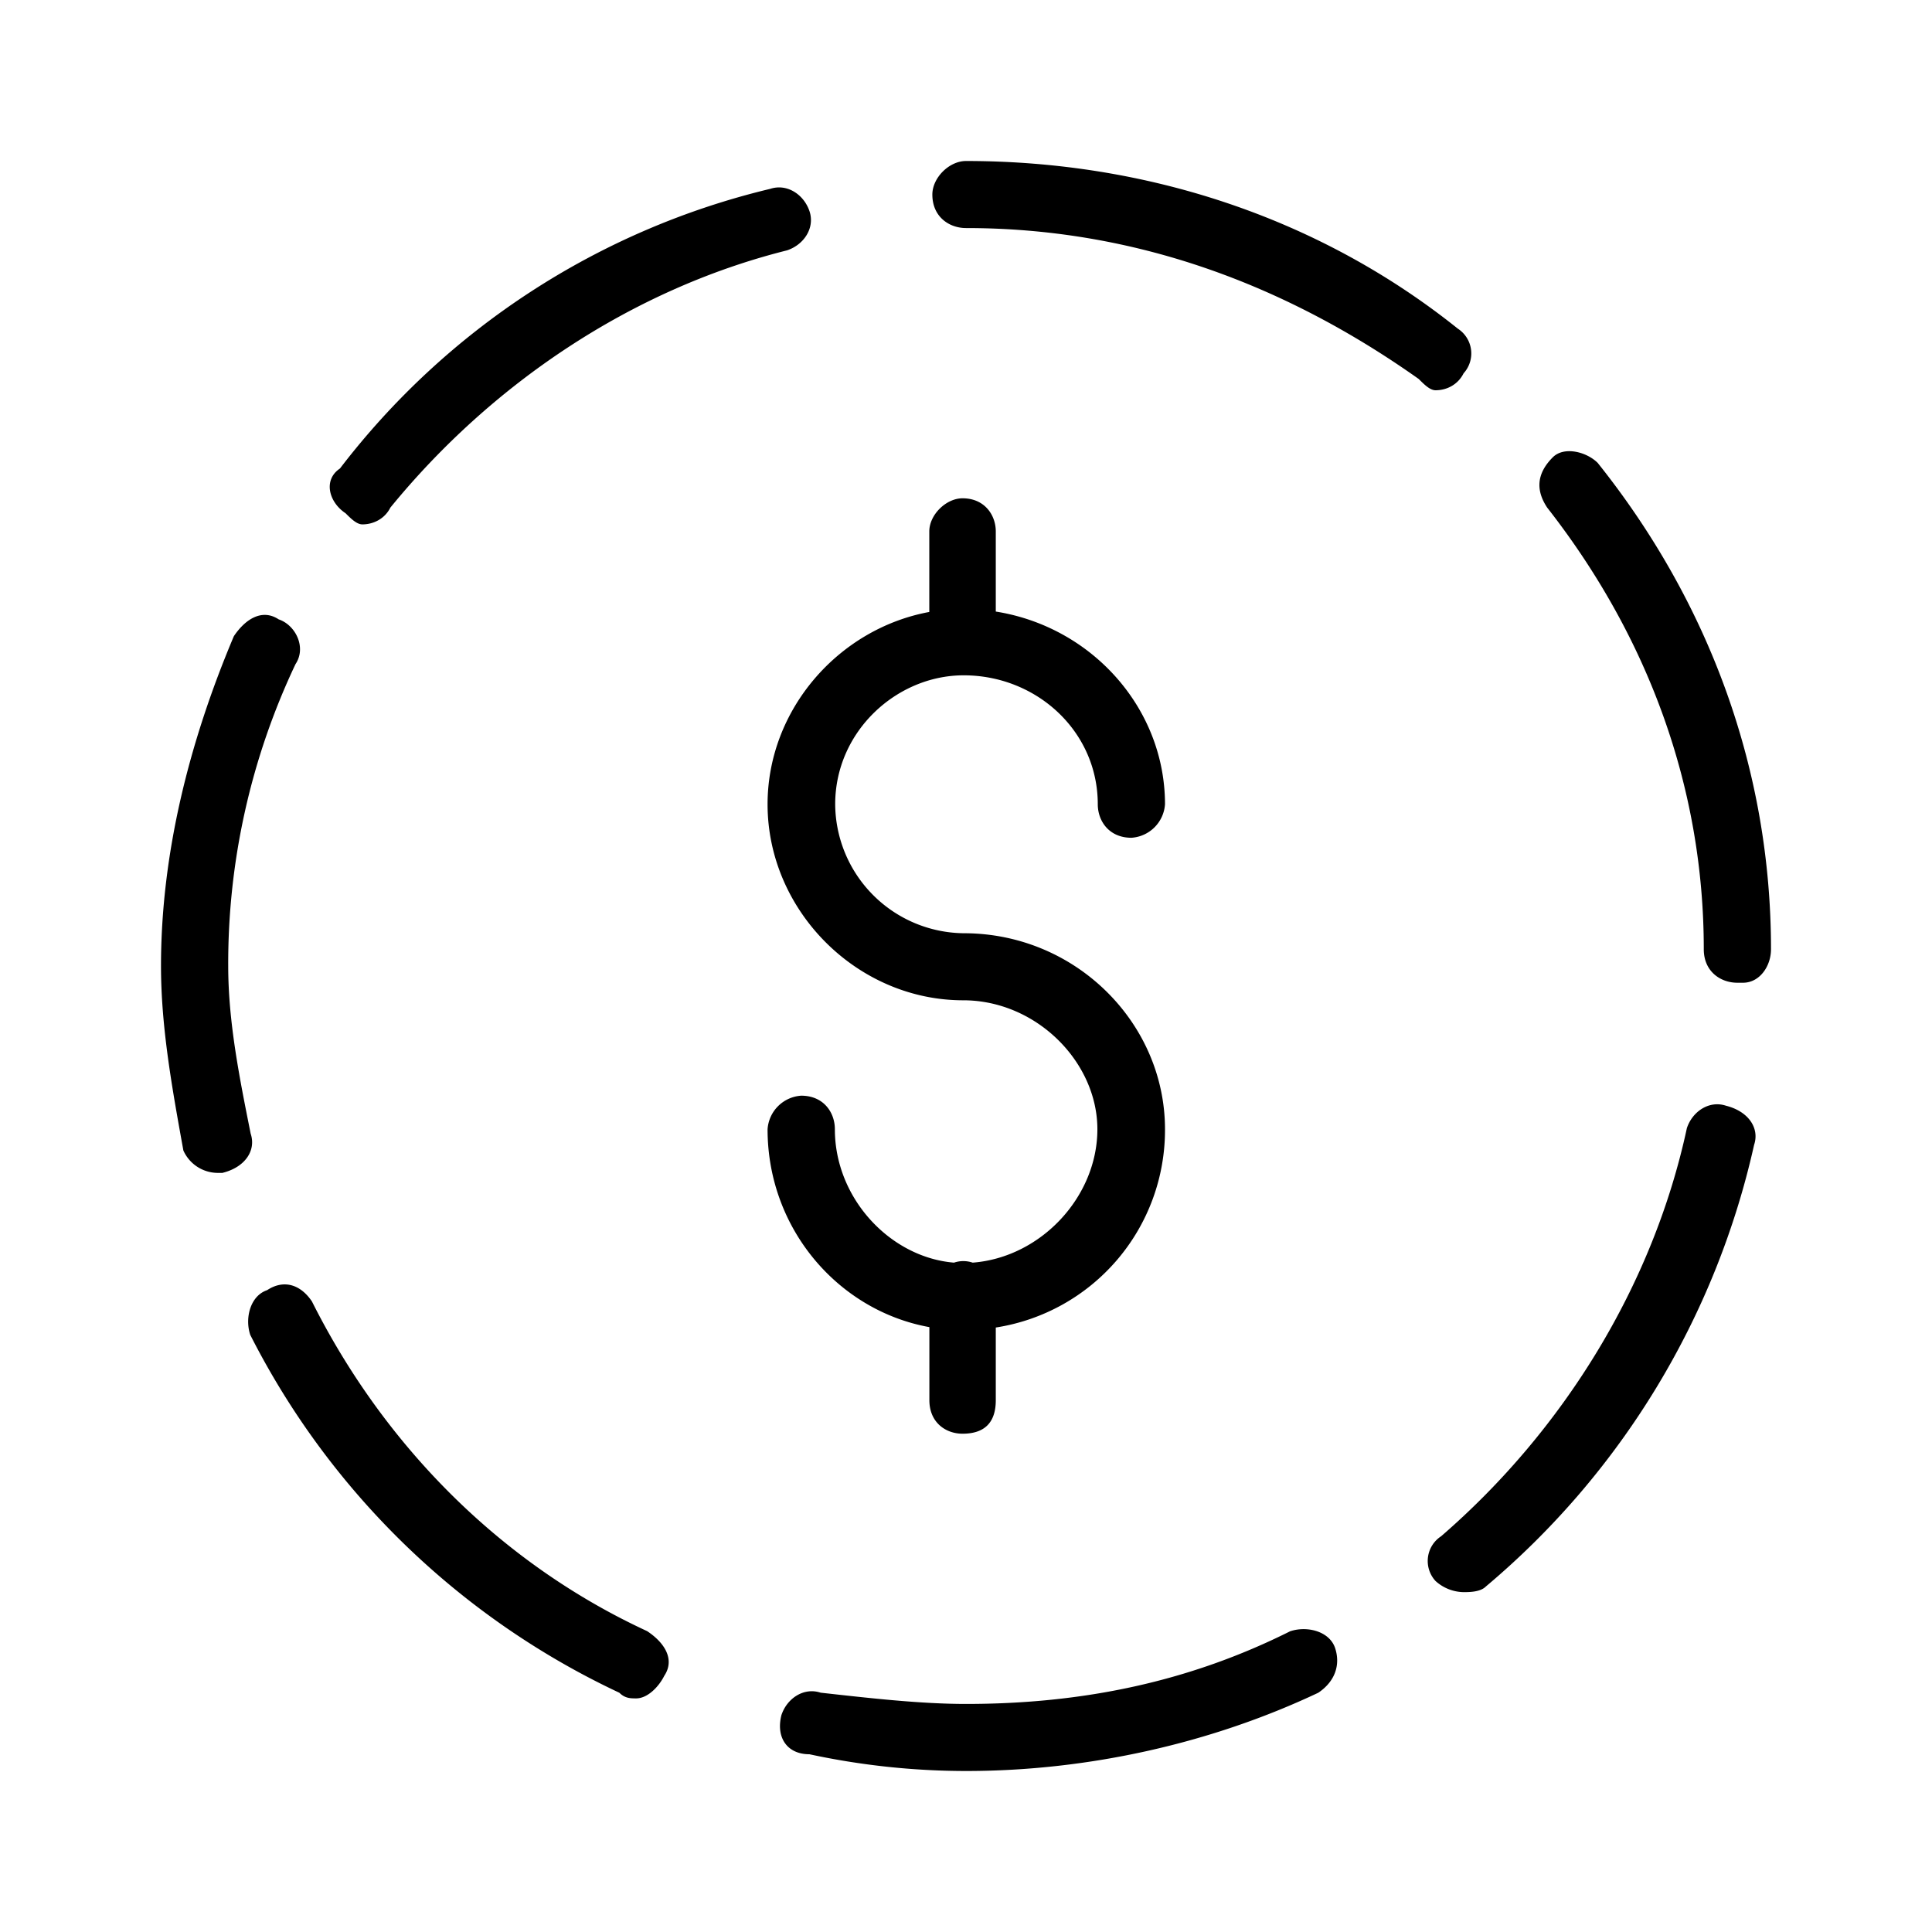 <svg xmlns="http://www.w3.org/2000/svg" width="24" height="24" fill="none" viewBox="0 0 24 24">
  <path fill="#000" fill-rule="evenodd" d="M2.766 14.57h-.07a.47.47 0 0 1-.418-.278C2.14 13.528 2 12.764 2 12c0-1.389.348-2.778.905-4.097.14-.209.348-.347.557-.209.209.07.348.348.209.556A8.683 8.683 0 0 0 2.835 12c0 .694.14 1.389.279 2.083.07.209-.07.417-.348.486Zm5.276 5.694c-1.805-.833-3.262-2.292-4.167-4.097-.14-.209-.348-.278-.557-.14-.209.07-.279.348-.209.556a9.818 9.818 0 0 0 4.585 4.445c.07.07.139.07.209.07.139 0 .278-.14.348-.279.139-.208 0-.416-.21-.555ZM4.292 6.375c.07.07.14.139.21.139.138 0 .278-.07.347-.208C6.097 4.778 7.833 3.597 9.777 3.11c.21-.07.348-.278.279-.486-.07-.208-.279-.347-.488-.278A9.518 9.518 0 0 0 4.223 5.82c-.21.14-.14.417.07.556Zm15.555-.625c-.14-.139-.418-.208-.557-.07-.209.209-.209.417-.07.626 1.249 1.597 1.945 3.472 1.945 5.486 0 .277.209.416.417.416h.07c.209 0 .348-.208.348-.416 0-2.223-.766-4.306-2.153-6.042ZM18.18 4.639a.367.367 0 0 0-.07-.556C16.376 2.694 14.223 2 12 2c-.209 0-.418.208-.418.417 0 .277.21.416.418.416 2.084 0 3.958.695 5.624 1.875.07.07.14.14.209.14.14 0 .278-.07.348-.21Zm3.262 9.097c-.209-.07-.418.07-.487.278-.418 1.944-1.527 3.75-3.053 5.07a.367.367 0 0 0-.07.555.53.53 0 0 0 .348.139c.07 0 .209 0 .278-.07a10.018 10.018 0 0 0 3.332-5.486c.07-.208-.07-.416-.348-.486Zm-5.415 6.528c-1.248.625-2.57.903-4.028.903-.557 0-1.179-.07-1.805-.14-.209-.069-.418.07-.487.279-.07.277.07.486.348.486A9.254 9.254 0 0 0 12 22c1.527 0 3.053-.347 4.376-.972.209-.14.278-.347.209-.556-.07-.208-.348-.278-.557-.208Zm-3.944-4.579a.362.362 0 0 0-.232 0c-.79-.065-1.48-.796-1.48-1.657 0-.209-.14-.417-.418-.417a.448.448 0 0 0-.418.417c0 1.24.882 2.254 2.01 2.458v.907c0 .278.203.417.412.417.274 0 .413-.139.413-.416v-.903a2.482 2.482 0 0 0 2.102-2.463c0-1.32-1.109-2.435-2.5-2.435a1.614 1.614 0 0 1-1.597-1.602c0-.908.766-1.602 1.596-1.602.905 0 1.666.694 1.666 1.602 0 .208.14.416.418.416a.447.447 0 0 0 .417-.416c0-1.19-.905-2.204-2.102-2.394v-.995c0-.204-.139-.412-.413-.412-.204 0-.413.204-.413.412v1c-1.127.208-2.009 1.213-2.009 2.389 0 1.32 1.109 2.435 2.431 2.435.905 0 1.666.764 1.666 1.602 0 .838-.7 1.592-1.55 1.657Z" clip-rule="evenodd"/>
</svg>
